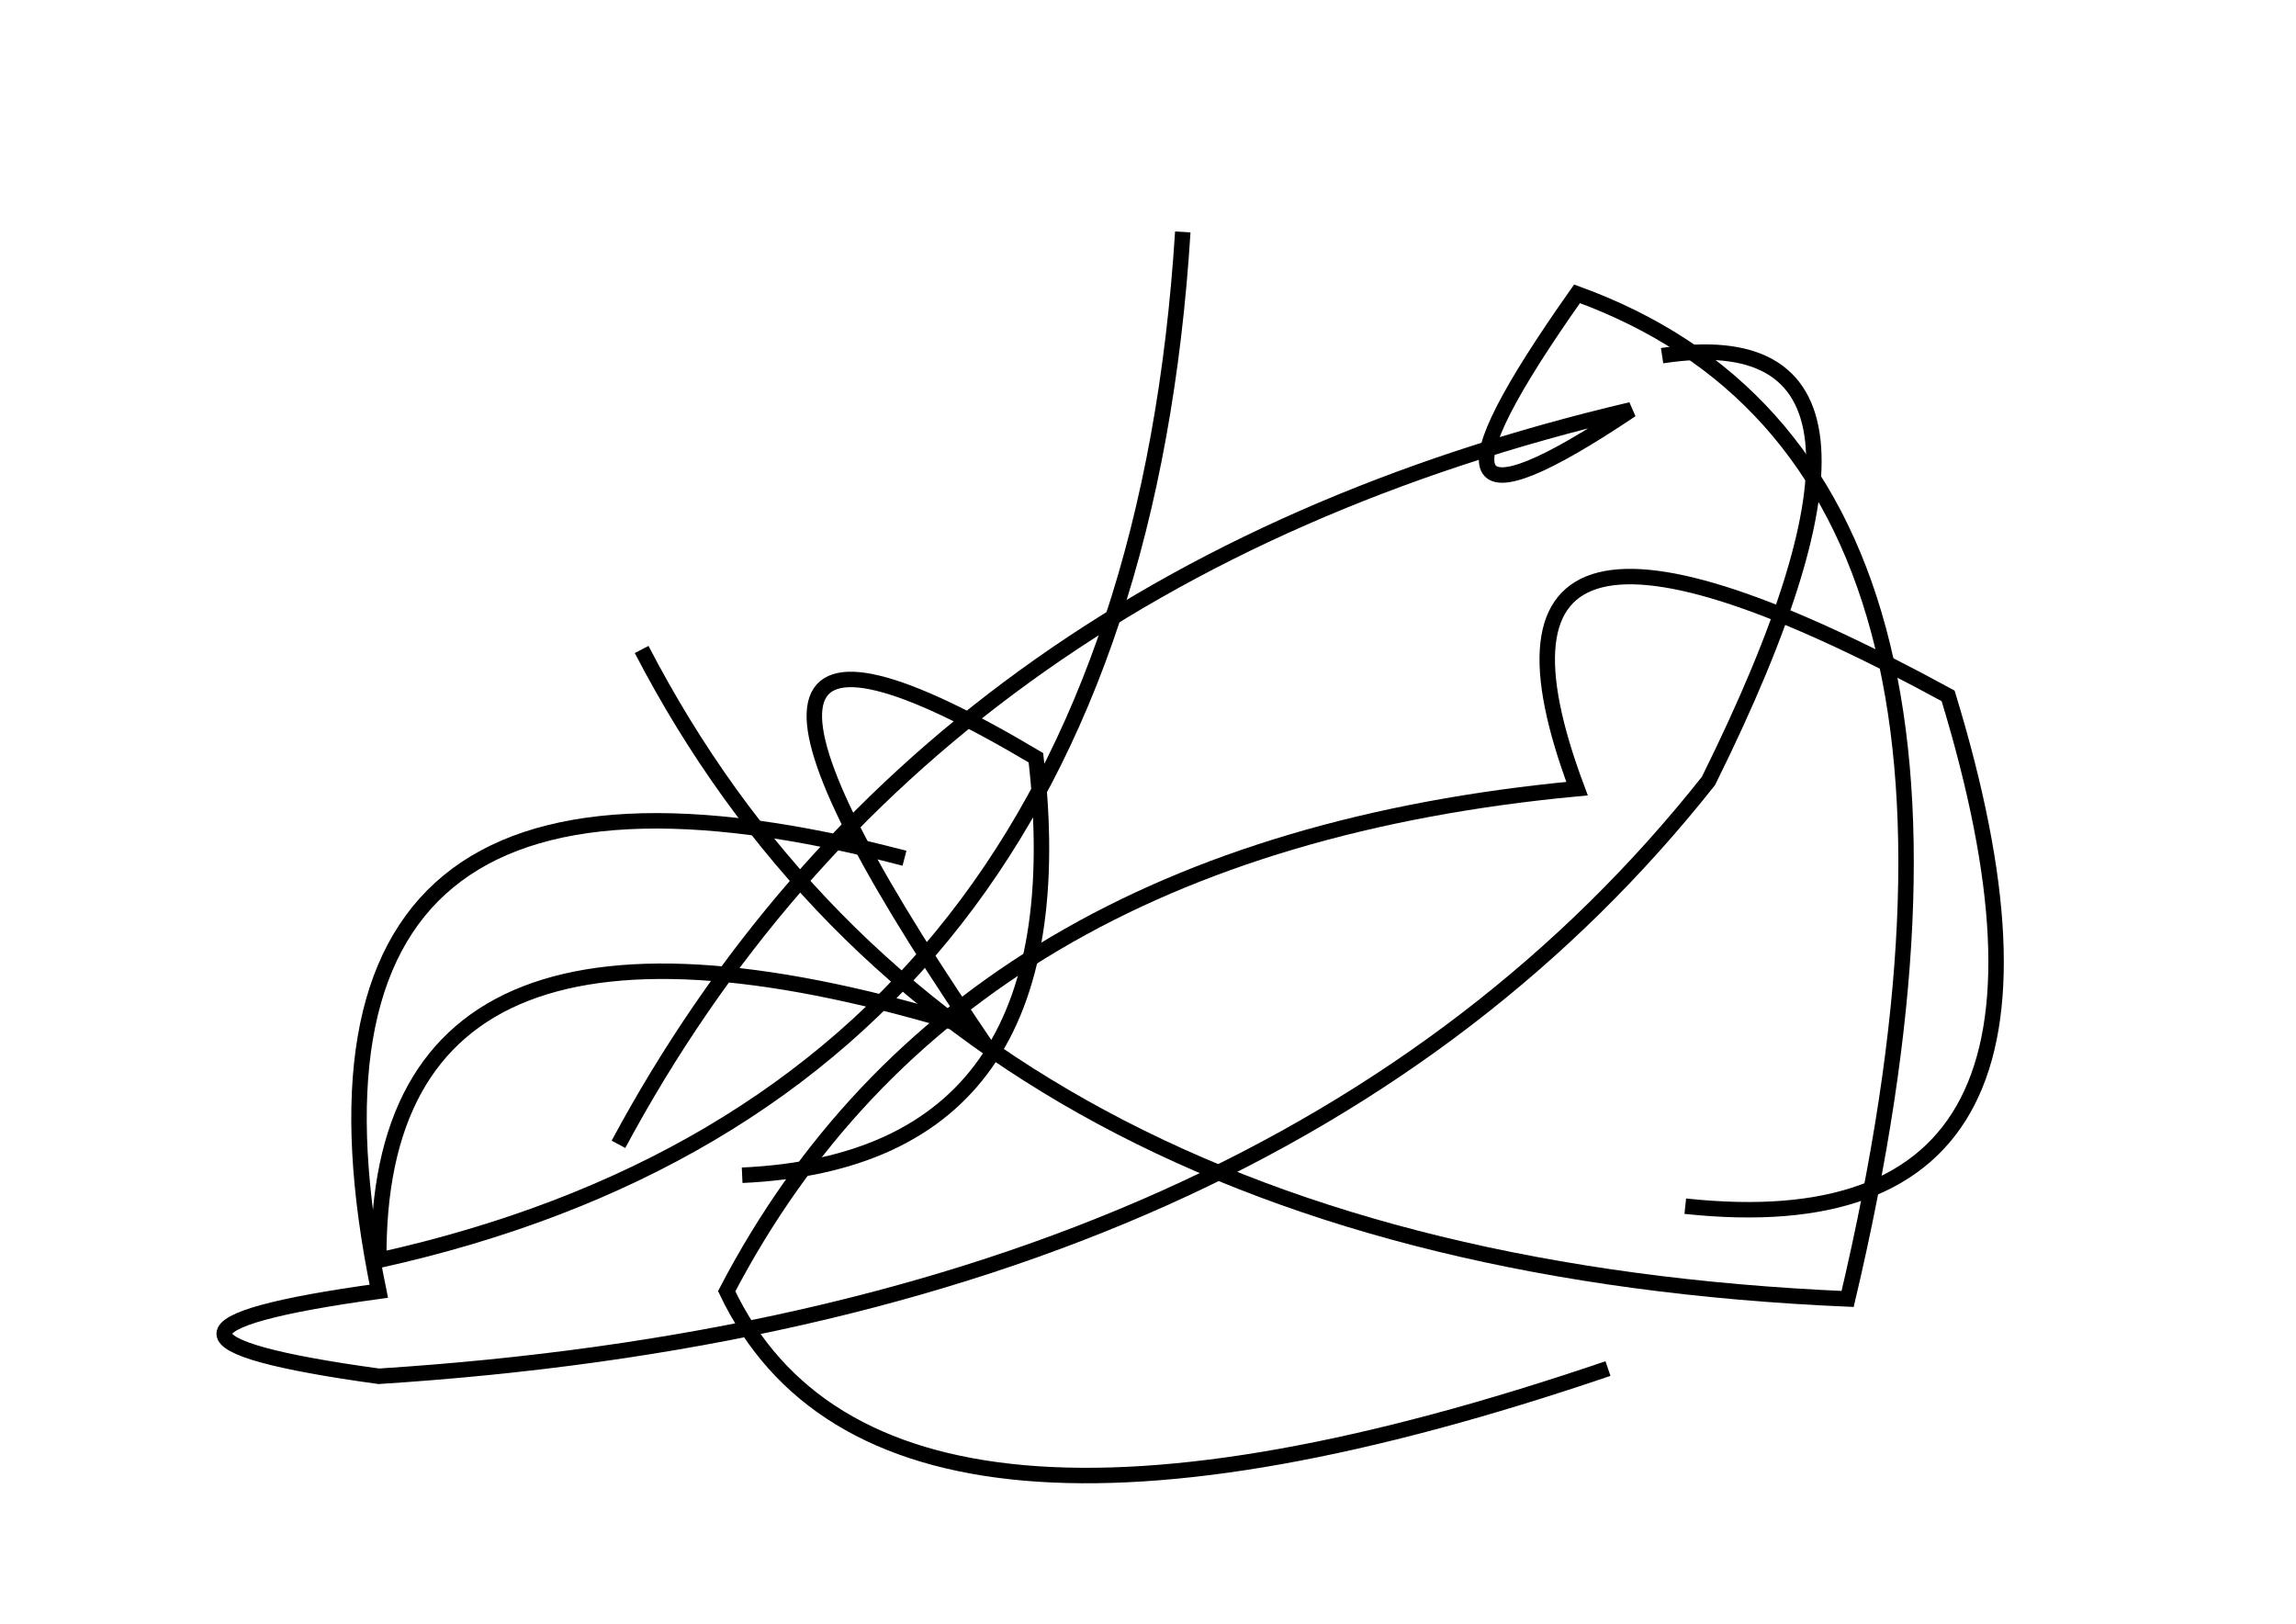 <?xml version="1.0" encoding="utf-8" ?>
<svg baseProfile="full" height="210mm" version="1.1" viewBox="0 0 297 210" width="297mm" xmlns="http://www.w3.org/2000/svg" xmlns:ev="http://www.w3.org/2001/xml-events" xmlns:xlink="http://www.w3.org/1999/xlink"><defs /><g transform="translate(43,30)"><path d="M 74,81 Q -10.0,59.0 6,137 Q -34.0,142.5 6,148 Q 123.0,140.5 178,71 Q 208.0,10.5 172,16" fill="none" stroke="black" stroke-width="2" /><path d="M 175,126 Q 231.0,132.0 209,60 Q 143.0,24.0 161,72 Q 81.0,79.5 51,137 Q 71.0,179.0 165,147" fill="none" stroke="black" stroke-width="2" /><path d="M 40,54 Q 81.0,133.0 196,138 Q 221.5,30.0 161,8 Q 134.5,45.5 168,23 Q 76.5,44.5 37,118" fill="none" stroke="black" stroke-width="2" /><path d="M 53,122 Q 97.0,120.0 91,68 Q 38.0,36.5 83,103 Q 5.5,79.0 6,133 Q 103.0,111.5 110,0" fill="none" stroke="black" stroke-width="2" /></g></svg>